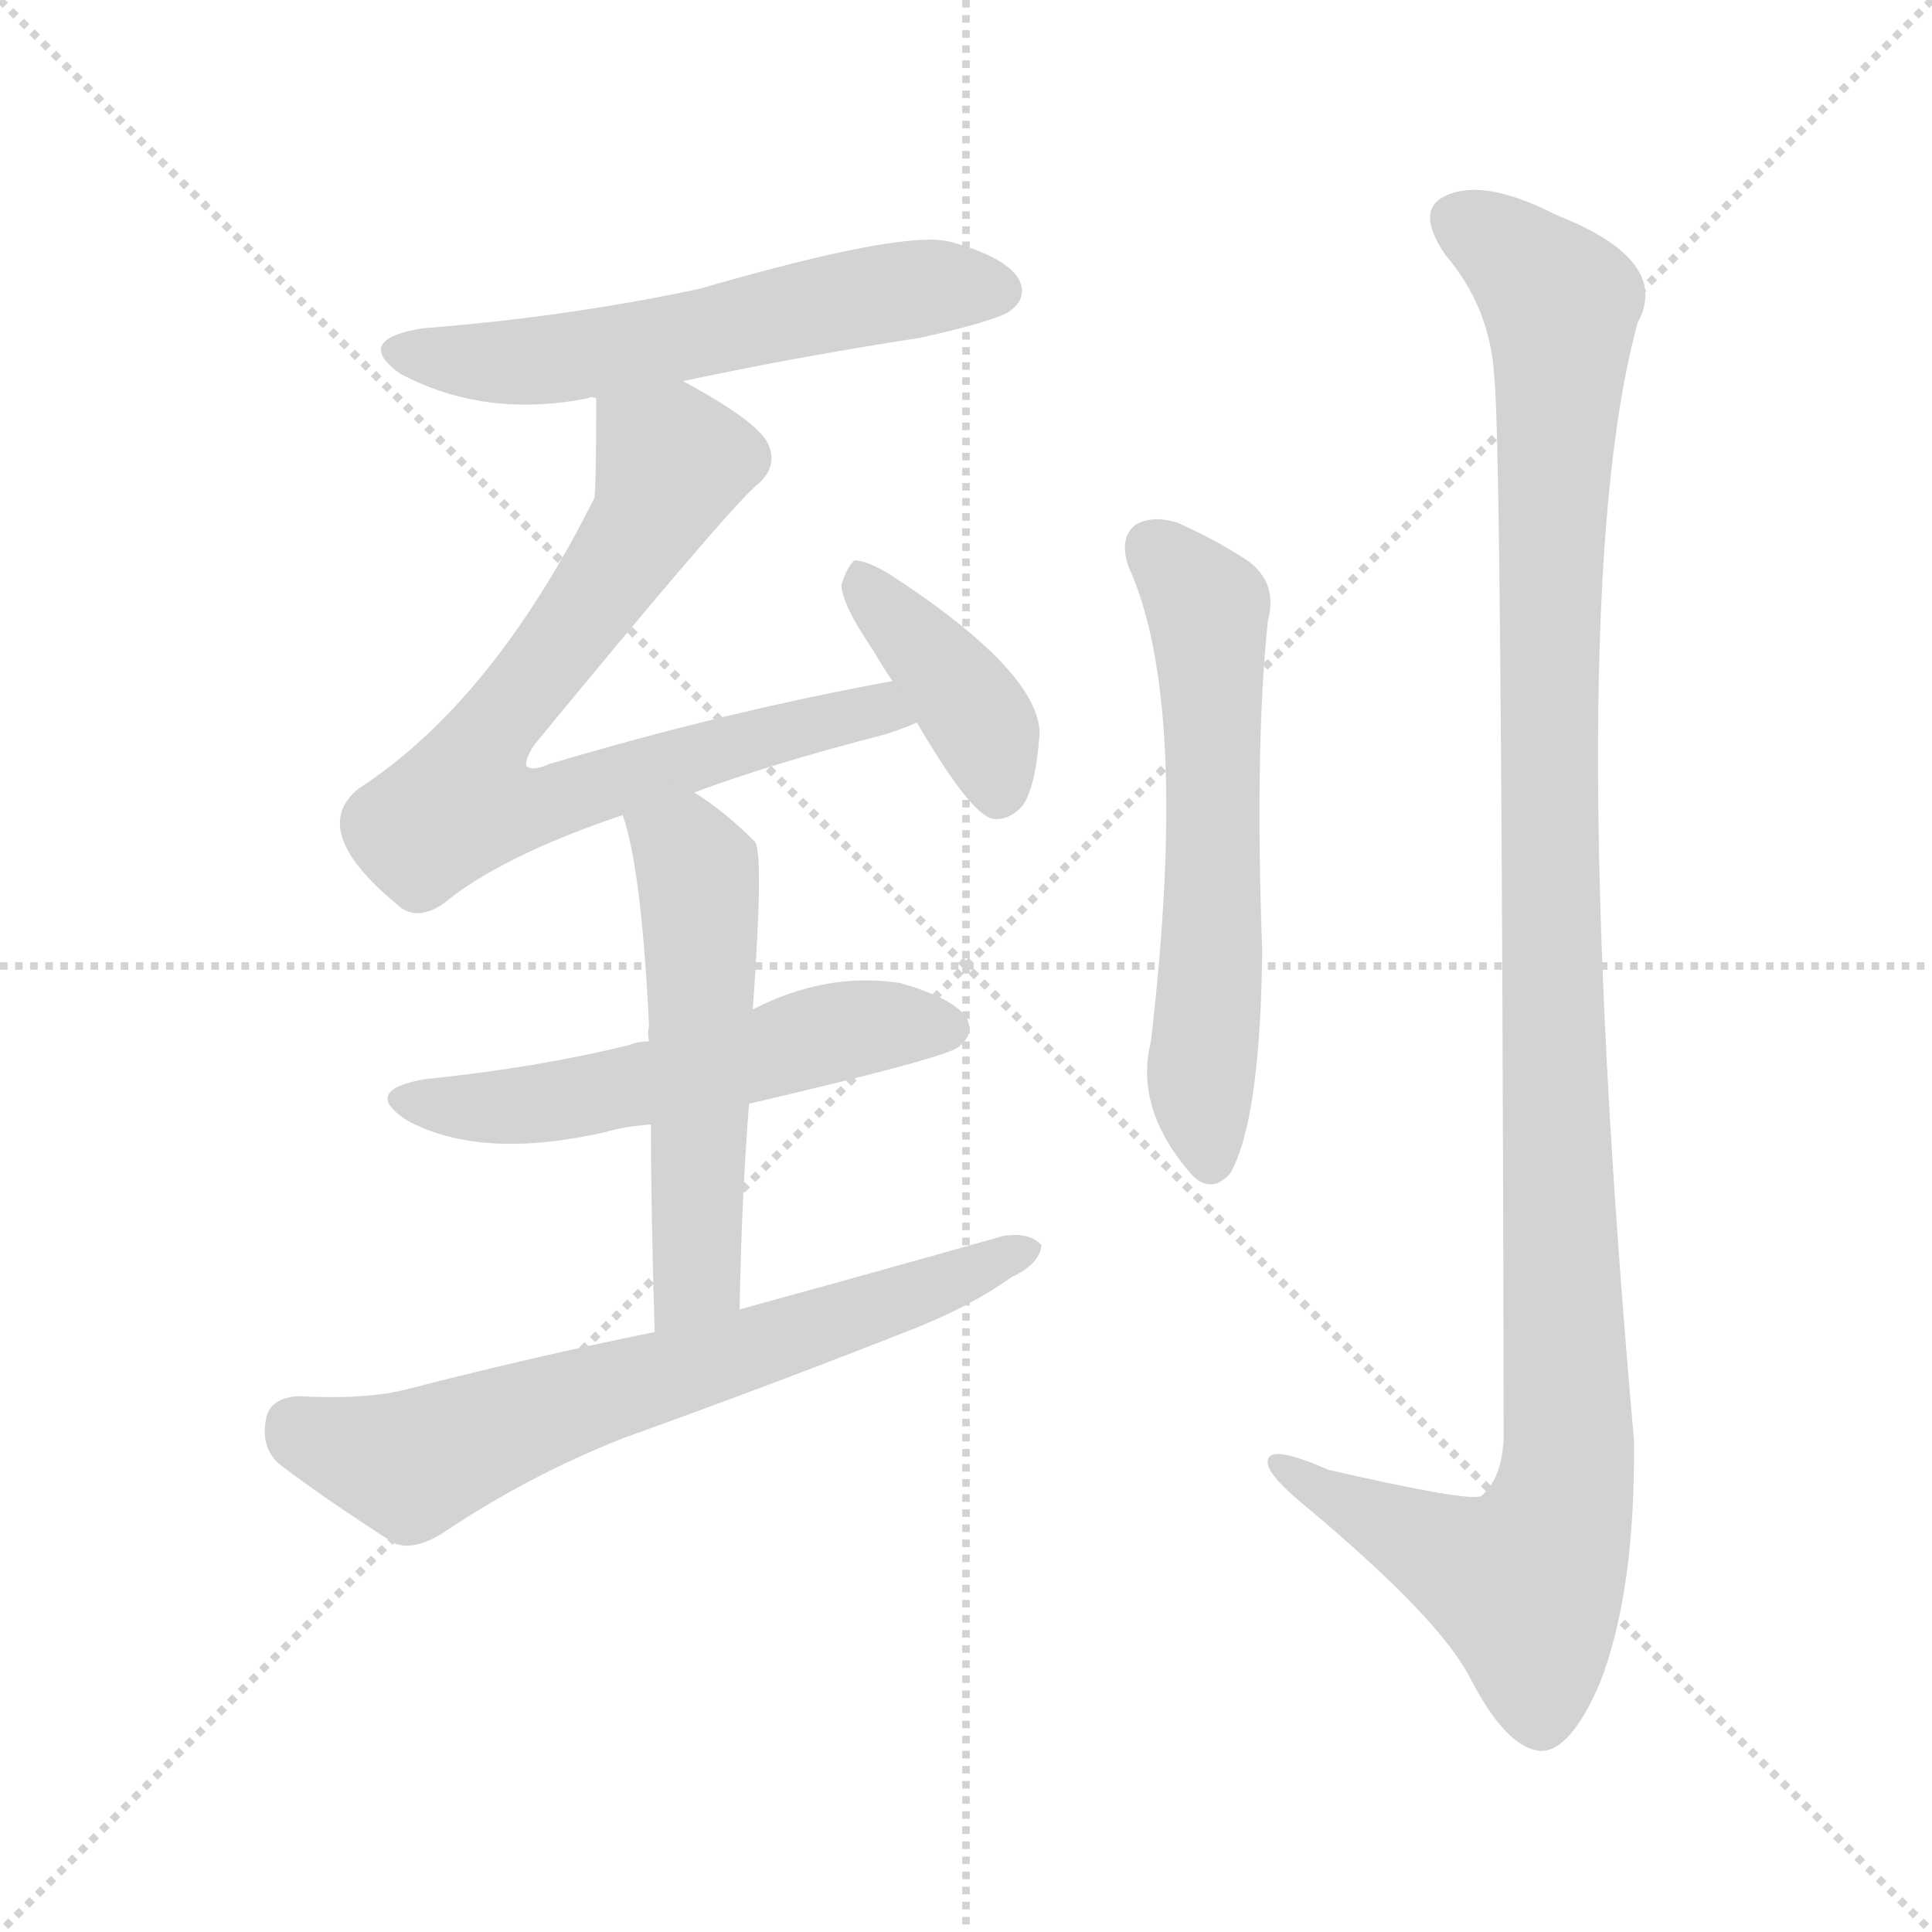 <svg version="1.1" viewBox="0 0 1024 1024" xmlns="http://www.w3.org/2000/svg">
  <g stroke="lightgray" stroke-dasharray="1,1" stroke-width="1" transform="scale(4, 4)">
    <line x1="0" y1="0" x2="256" y2="256"></line>
    <line x1="256" y1="0" x2="0" y2="256"></line>
    <line x1="128" y1="0" x2="128" y2="256"></line>
    <line x1="0" y1="128" x2="256" y2="128"></line>
  </g>
<g transform="scale(1, -1) translate(0, -900)">
   <style type="text/css">
    @keyframes keyframes0 {
      from {
       stroke: blue;
       stroke-dashoffset: 574;
       stroke-width: 128;
       }
       65% {
       animation-timing-function: step-end;
       stroke: blue;
       stroke-dashoffset: 0;
       stroke-width: 128;
       }
       to {
       stroke: black;
       stroke-width: 1024;
       }
       }
       #make-me-a-hanzi-animation-0 {
         animation: keyframes0 0.717s both;
         animation-delay: 0s;
         animation-timing-function: linear;
       }
    @keyframes keyframes1 {
      from {
       stroke: blue;
       stroke-dashoffset: 750;
       stroke-width: 128;
       }
       71% {
       animation-timing-function: step-end;
       stroke: blue;
       stroke-dashoffset: 0;
       stroke-width: 128;
       }
       to {
       stroke: black;
       stroke-width: 1024;
       }
       }
       #make-me-a-hanzi-animation-1 {
         animation: keyframes1 0.86s both;
         animation-delay: 0.717s;
         animation-timing-function: linear;
       }
    @keyframes keyframes2 {
      from {
       stroke: blue;
       stroke-dashoffset: 398;
       stroke-width: 128;
       }
       56% {
       animation-timing-function: step-end;
       stroke: blue;
       stroke-dashoffset: 0;
       stroke-width: 128;
       }
       to {
       stroke: black;
       stroke-width: 1024;
       }
       }
       #make-me-a-hanzi-animation-2 {
         animation: keyframes2 0.574s both;
         animation-delay: 1.577s;
         animation-timing-function: linear;
       }
    @keyframes keyframes3 {
      from {
       stroke: blue;
       stroke-dashoffset: 545;
       stroke-width: 128;
       }
       64% {
       animation-timing-function: step-end;
       stroke: blue;
       stroke-dashoffset: 0;
       stroke-width: 128;
       }
       to {
       stroke: black;
       stroke-width: 1024;
       }
       }
       #make-me-a-hanzi-animation-3 {
         animation: keyframes3 0.694s both;
         animation-delay: 2.151s;
         animation-timing-function: linear;
       }
    @keyframes keyframes4 {
      from {
       stroke: blue;
       stroke-dashoffset: 539;
       stroke-width: 128;
       }
       64% {
       animation-timing-function: step-end;
       stroke: blue;
       stroke-dashoffset: 0;
       stroke-width: 128;
       }
       to {
       stroke: black;
       stroke-width: 1024;
       }
       }
       #make-me-a-hanzi-animation-4 {
         animation: keyframes4 0.689s both;
         animation-delay: 2.845s;
         animation-timing-function: linear;
       }
    @keyframes keyframes5 {
      from {
       stroke: blue;
       stroke-dashoffset: 667;
       stroke-width: 128;
       }
       68% {
       animation-timing-function: step-end;
       stroke: blue;
       stroke-dashoffset: 0;
       stroke-width: 128;
       }
       to {
       stroke: black;
       stroke-width: 1024;
       }
       }
       #make-me-a-hanzi-animation-5 {
         animation: keyframes5 0.793s both;
         animation-delay: 3.534s;
         animation-timing-function: linear;
       }
    @keyframes keyframes6 {
      from {
       stroke: blue;
       stroke-dashoffset: 595;
       stroke-width: 128;
       }
       66% {
       animation-timing-function: step-end;
       stroke: blue;
       stroke-dashoffset: 0;
       stroke-width: 128;
       }
       to {
       stroke: black;
       stroke-width: 1024;
       }
       }
       #make-me-a-hanzi-animation-6 {
         animation: keyframes6 0.734s both;
         animation-delay: 4.326s;
         animation-timing-function: linear;
       }
    @keyframes keyframes7 {
      from {
       stroke: blue;
       stroke-dashoffset: 1157;
       stroke-width: 128;
       }
       79% {
       animation-timing-function: step-end;
       stroke: blue;
       stroke-dashoffset: 0;
       stroke-width: 128;
       }
       to {
       stroke: black;
       stroke-width: 1024;
       }
       }
       #make-me-a-hanzi-animation-7 {
         animation: keyframes7 1.192s both;
         animation-delay: 5.061s;
         animation-timing-function: linear;
       }
</style>
<path d="M 362.0 698.0 Q 423.0 711.0 488.0 721.0 Q 528.0 730.0 535.0 735.0 Q 545.0 742.0 540.0 752.0 Q 533.0 764.0 503.0 772.0 Q 478.0 778.0 371.0 747.0 Q 301.0 732.0 224.0 726.0 Q 187.0 720.0 212.0 702.0 Q 257.0 678.0 312.0 689.0 Q 313.0 690.0 316.0 689.0 L 362.0 698.0 Z" fill="lightgray"></path> 
<path d="M 368.0 480.0 Q 408.0 495.0 470.0 511.0 Q 479.0 514.0 486.0 517.0 C 514.0 527.0 502.0 545.0 473.0 539.0 Q 385.0 523.0 291.0 495.0 Q 282.0 491.0 279.0 494.0 Q 278.0 497.0 283.0 505.0 Q 380.0 623.0 400.0 642.0 Q 413.0 652.0 407.0 665.0 Q 401.0 677.0 362.0 698.0 C 336.0 713.0 316.0 719.0 316.0 689.0 Q 316.0 641.0 315.0 636.0 Q 261.0 528.0 190.0 482.0 Q 163.0 460.0 210.0 421.0 Q 220.0 411.0 235.0 421.0 Q 265.0 446.0 330.0 468.0 L 368.0 480.0 Z" fill="lightgray"></path> 
<path d="M 486.0 517.0 Q 514.0 469.0 526.0 466.0 Q 535.0 465.0 542.0 473.0 Q 549.0 483.0 551.0 511.0 Q 551.0 544.0 471.0 596.0 Q 459.0 603.0 453.0 603.0 Q 449.0 600.0 446.0 590.0 Q 446.0 580.0 463.0 555.0 Q 467.0 548.0 473.0 539.0 L 486.0 517.0 Z" fill="lightgray"></path> 
<path d="M 397.0 315.0 Q 500.0 339.0 508.0 345.0 Q 517.0 352.0 512.0 361.0 Q 505.0 371.0 477.0 379.0 Q 438.0 385.0 399.0 365.0 L 344.0 348.0 Q 338.0 348.0 333.0 346.0 Q 284.0 334.0 225.0 328.0 Q 191.0 322.0 216.0 306.0 Q 255.0 285.0 321.0 300.0 Q 331.0 303.0 345.0 304.0 L 397.0 315.0 Z" fill="lightgray"></path> 
<path d="M 392.0 206.0 Q 393.0 264.0 397.0 315.0 L 399.0 365.0 Q 405.0 449.0 400.0 454.0 Q 384.0 470.0 368.0 480.0 C 343.0 497.0 321.0 497.0 330.0 468.0 Q 340.0 440.0 344.0 356.0 Q 343.0 353.0 344.0 348.0 L 345.0 304.0 Q 345.0 259.0 347.0 194.0 C 348.0 164.0 391.0 176.0 392.0 206.0 Z" fill="lightgray"></path> 
<path d="M 347.0 194.0 Q 283.0 181.0 217.0 164.0 Q 195.0 158.0 158.0 160.0 Q 143.0 159.0 141.0 148.0 Q 138.0 133.0 148.0 124.0 Q 173.0 105.0 209.0 82.0 Q 219.0 78.0 234.0 87.0 Q 280.0 118.0 331.0 138.0 Q 409.0 166.0 485.0 196.0 Q 515.0 208.0 536.0 223.0 Q 551.0 230.0 552.0 240.0 Q 546.0 247.0 532.0 245.0 Q 465.0 226.0 392.0 206.0 L 347.0 194.0 Z" fill="lightgray"></path> 
<path d="M 598.0 600.0 Q 631.0 528.0 610.0 348.0 Q 601.0 312.0 632.0 277.0 Q 642.0 267.0 652.0 278.0 Q 668.0 306.0 669.0 396.0 Q 665.0 504.0 672.0 571.0 Q 678.0 593.0 658.0 605.0 Q 642.0 615.0 624.0 623.0 Q 611.0 627.0 602.0 622.0 Q 593.0 615.0 598.0 600.0 Z" fill="lightgray"></path> 
<path d="M 792.0 700.0 Q 796.0 666.0 797.0 138.0 Q 796.0 116.0 785.0 107.0 Q 778.0 104.0 704.0 121.0 Q 670.0 136.0 672.0 124.0 Q 673.0 117.0 694.0 100.0 Q 763.0 42.0 779.0 11.0 Q 798.0 -26.0 816.0 -28.0 Q 832.0 -29.0 848.0 8.0 Q 867.0 57.0 866.0 137.0 Q 827.0 579.0 868.0 729.0 Q 886.0 762.0 825.0 786.0 Q 788.0 805.0 768.0 797.0 Q 749.0 790.0 766.0 765.0 Q 790.0 737.0 792.0 700.0 Z" fill="lightgray"></path> 
      <clipPath id="make-me-a-hanzi-clip-0">
      <path d="M 362.0 698.0 Q 423.0 711.0 488.0 721.0 Q 528.0 730.0 535.0 735.0 Q 545.0 742.0 540.0 752.0 Q 533.0 764.0 503.0 772.0 Q 478.0 778.0 371.0 747.0 Q 301.0 732.0 224.0 726.0 Q 187.0 720.0 212.0 702.0 Q 257.0 678.0 312.0 689.0 Q 313.0 690.0 316.0 689.0 L 362.0 698.0 Z" fill="lightgray"></path>
      </clipPath>
      <path clip-path="url(#make-me-a-hanzi-clip-0)" d="M 216.0 715.0 L 237.0 709.0 L 301.0 710.0 L 485.0 747.0 L 529.0 746.0 " fill="none" id="make-me-a-hanzi-animation-0" stroke-dasharray="446 892" stroke-linecap="round"></path>

      <clipPath id="make-me-a-hanzi-clip-1">
      <path d="M 368.0 480.0 Q 408.0 495.0 470.0 511.0 Q 479.0 514.0 486.0 517.0 C 514.0 527.0 502.0 545.0 473.0 539.0 Q 385.0 523.0 291.0 495.0 Q 282.0 491.0 279.0 494.0 Q 278.0 497.0 283.0 505.0 Q 380.0 623.0 400.0 642.0 Q 413.0 652.0 407.0 665.0 Q 401.0 677.0 362.0 698.0 C 336.0 713.0 316.0 719.0 316.0 689.0 Q 316.0 641.0 315.0 636.0 Q 261.0 528.0 190.0 482.0 Q 163.0 460.0 210.0 421.0 Q 220.0 411.0 235.0 421.0 Q 265.0 446.0 330.0 468.0 L 368.0 480.0 Z" fill="lightgray"></path>
      </clipPath>
      <path clip-path="url(#make-me-a-hanzi-clip-1)" d="M 326.0 678.0 L 356.0 655.0 L 349.0 636.0 L 303.0 564.0 L 263.0 518.0 L 245.0 474.0 L 280.0 471.0 L 453.0 522.0 L 480.0 521.0 " fill="none" id="make-me-a-hanzi-animation-1" stroke-dasharray="622 1244" stroke-linecap="round"></path>

      <clipPath id="make-me-a-hanzi-clip-2">
      <path d="M 486.0 517.0 Q 514.0 469.0 526.0 466.0 Q 535.0 465.0 542.0 473.0 Q 549.0 483.0 551.0 511.0 Q 551.0 544.0 471.0 596.0 Q 459.0 603.0 453.0 603.0 Q 449.0 600.0 446.0 590.0 Q 446.0 580.0 463.0 555.0 Q 467.0 548.0 473.0 539.0 L 486.0 517.0 Z" fill="lightgray"></path>
      </clipPath>
      <path clip-path="url(#make-me-a-hanzi-clip-2)" d="M 455.0 594.0 L 519.0 518.0 L 529.0 477.0 " fill="none" id="make-me-a-hanzi-animation-2" stroke-dasharray="270 540" stroke-linecap="round"></path>

      <clipPath id="make-me-a-hanzi-clip-3">
      <path d="M 397.0 315.0 Q 500.0 339.0 508.0 345.0 Q 517.0 352.0 512.0 361.0 Q 505.0 371.0 477.0 379.0 Q 438.0 385.0 399.0 365.0 L 344.0 348.0 Q 338.0 348.0 333.0 346.0 Q 284.0 334.0 225.0 328.0 Q 191.0 322.0 216.0 306.0 Q 255.0 285.0 321.0 300.0 Q 331.0 303.0 345.0 304.0 L 397.0 315.0 Z" fill="lightgray"></path>
      </clipPath>
      <path clip-path="url(#make-me-a-hanzi-clip-3)" d="M 218.0 318.0 L 277.0 313.0 L 443.0 353.0 L 502.0 355.0 " fill="none" id="make-me-a-hanzi-animation-3" stroke-dasharray="417 834" stroke-linecap="round"></path>

      <clipPath id="make-me-a-hanzi-clip-4">
      <path d="M 392.0 206.0 Q 393.0 264.0 397.0 315.0 L 399.0 365.0 Q 405.0 449.0 400.0 454.0 Q 384.0 470.0 368.0 480.0 C 343.0 497.0 321.0 497.0 330.0 468.0 Q 340.0 440.0 344.0 356.0 Q 343.0 353.0 344.0 348.0 L 345.0 304.0 Q 345.0 259.0 347.0 194.0 C 348.0 164.0 391.0 176.0 392.0 206.0 Z" fill="lightgray"></path>
      </clipPath>
      <path clip-path="url(#make-me-a-hanzi-clip-4)" d="M 338.0 466.0 L 366.0 446.0 L 371.0 422.0 L 370.0 231.0 L 353.0 203.0 " fill="none" id="make-me-a-hanzi-animation-4" stroke-dasharray="411 822" stroke-linecap="round"></path>

      <clipPath id="make-me-a-hanzi-clip-5">
      <path d="M 347.0 194.0 Q 283.0 181.0 217.0 164.0 Q 195.0 158.0 158.0 160.0 Q 143.0 159.0 141.0 148.0 Q 138.0 133.0 148.0 124.0 Q 173.0 105.0 209.0 82.0 Q 219.0 78.0 234.0 87.0 Q 280.0 118.0 331.0 138.0 Q 409.0 166.0 485.0 196.0 Q 515.0 208.0 536.0 223.0 Q 551.0 230.0 552.0 240.0 Q 546.0 247.0 532.0 245.0 Q 465.0 226.0 392.0 206.0 L 347.0 194.0 Z" fill="lightgray"></path>
      </clipPath>
      <path clip-path="url(#make-me-a-hanzi-clip-5)" d="M 156.0 144.0 L 218.0 124.0 L 545.0 238.0 " fill="none" id="make-me-a-hanzi-animation-5" stroke-dasharray="539 1078" stroke-linecap="round"></path>

      <clipPath id="make-me-a-hanzi-clip-6">
      <path d="M 598.0 600.0 Q 631.0 528.0 610.0 348.0 Q 601.0 312.0 632.0 277.0 Q 642.0 267.0 652.0 278.0 Q 668.0 306.0 669.0 396.0 Q 665.0 504.0 672.0 571.0 Q 678.0 593.0 658.0 605.0 Q 642.0 615.0 624.0 623.0 Q 611.0 627.0 602.0 622.0 Q 593.0 615.0 598.0 600.0 Z" fill="lightgray"></path>
      </clipPath>
      <path clip-path="url(#make-me-a-hanzi-clip-6)" d="M 611.0 611.0 L 640.0 578.0 L 641.0 568.0 L 643.0 405.0 L 636.0 329.0 L 642.0 284.0 " fill="none" id="make-me-a-hanzi-animation-6" stroke-dasharray="467 934" stroke-linecap="round"></path>

      <clipPath id="make-me-a-hanzi-clip-7">
      <path d="M 792.0 700.0 Q 796.0 666.0 797.0 138.0 Q 796.0 116.0 785.0 107.0 Q 778.0 104.0 704.0 121.0 Q 670.0 136.0 672.0 124.0 Q 673.0 117.0 694.0 100.0 Q 763.0 42.0 779.0 11.0 Q 798.0 -26.0 816.0 -28.0 Q 832.0 -29.0 848.0 8.0 Q 867.0 57.0 866.0 137.0 Q 827.0 579.0 868.0 729.0 Q 886.0 762.0 825.0 786.0 Q 788.0 805.0 768.0 797.0 Q 749.0 790.0 766.0 765.0 Q 790.0 737.0 792.0 700.0 Z" fill="lightgray"></path>
      </clipPath>
      <path clip-path="url(#make-me-a-hanzi-clip-7)" d="M 771.0 784.0 L 793.0 772.0 L 827.0 739.0 L 821.0 404.0 L 830.0 112.0 L 809.0 60.0 L 766.0 76.0 L 679.0 124.0 " fill="none" id="make-me-a-hanzi-animation-7" stroke-dasharray="1029 2058" stroke-linecap="round"></path>

</g>
</svg>
